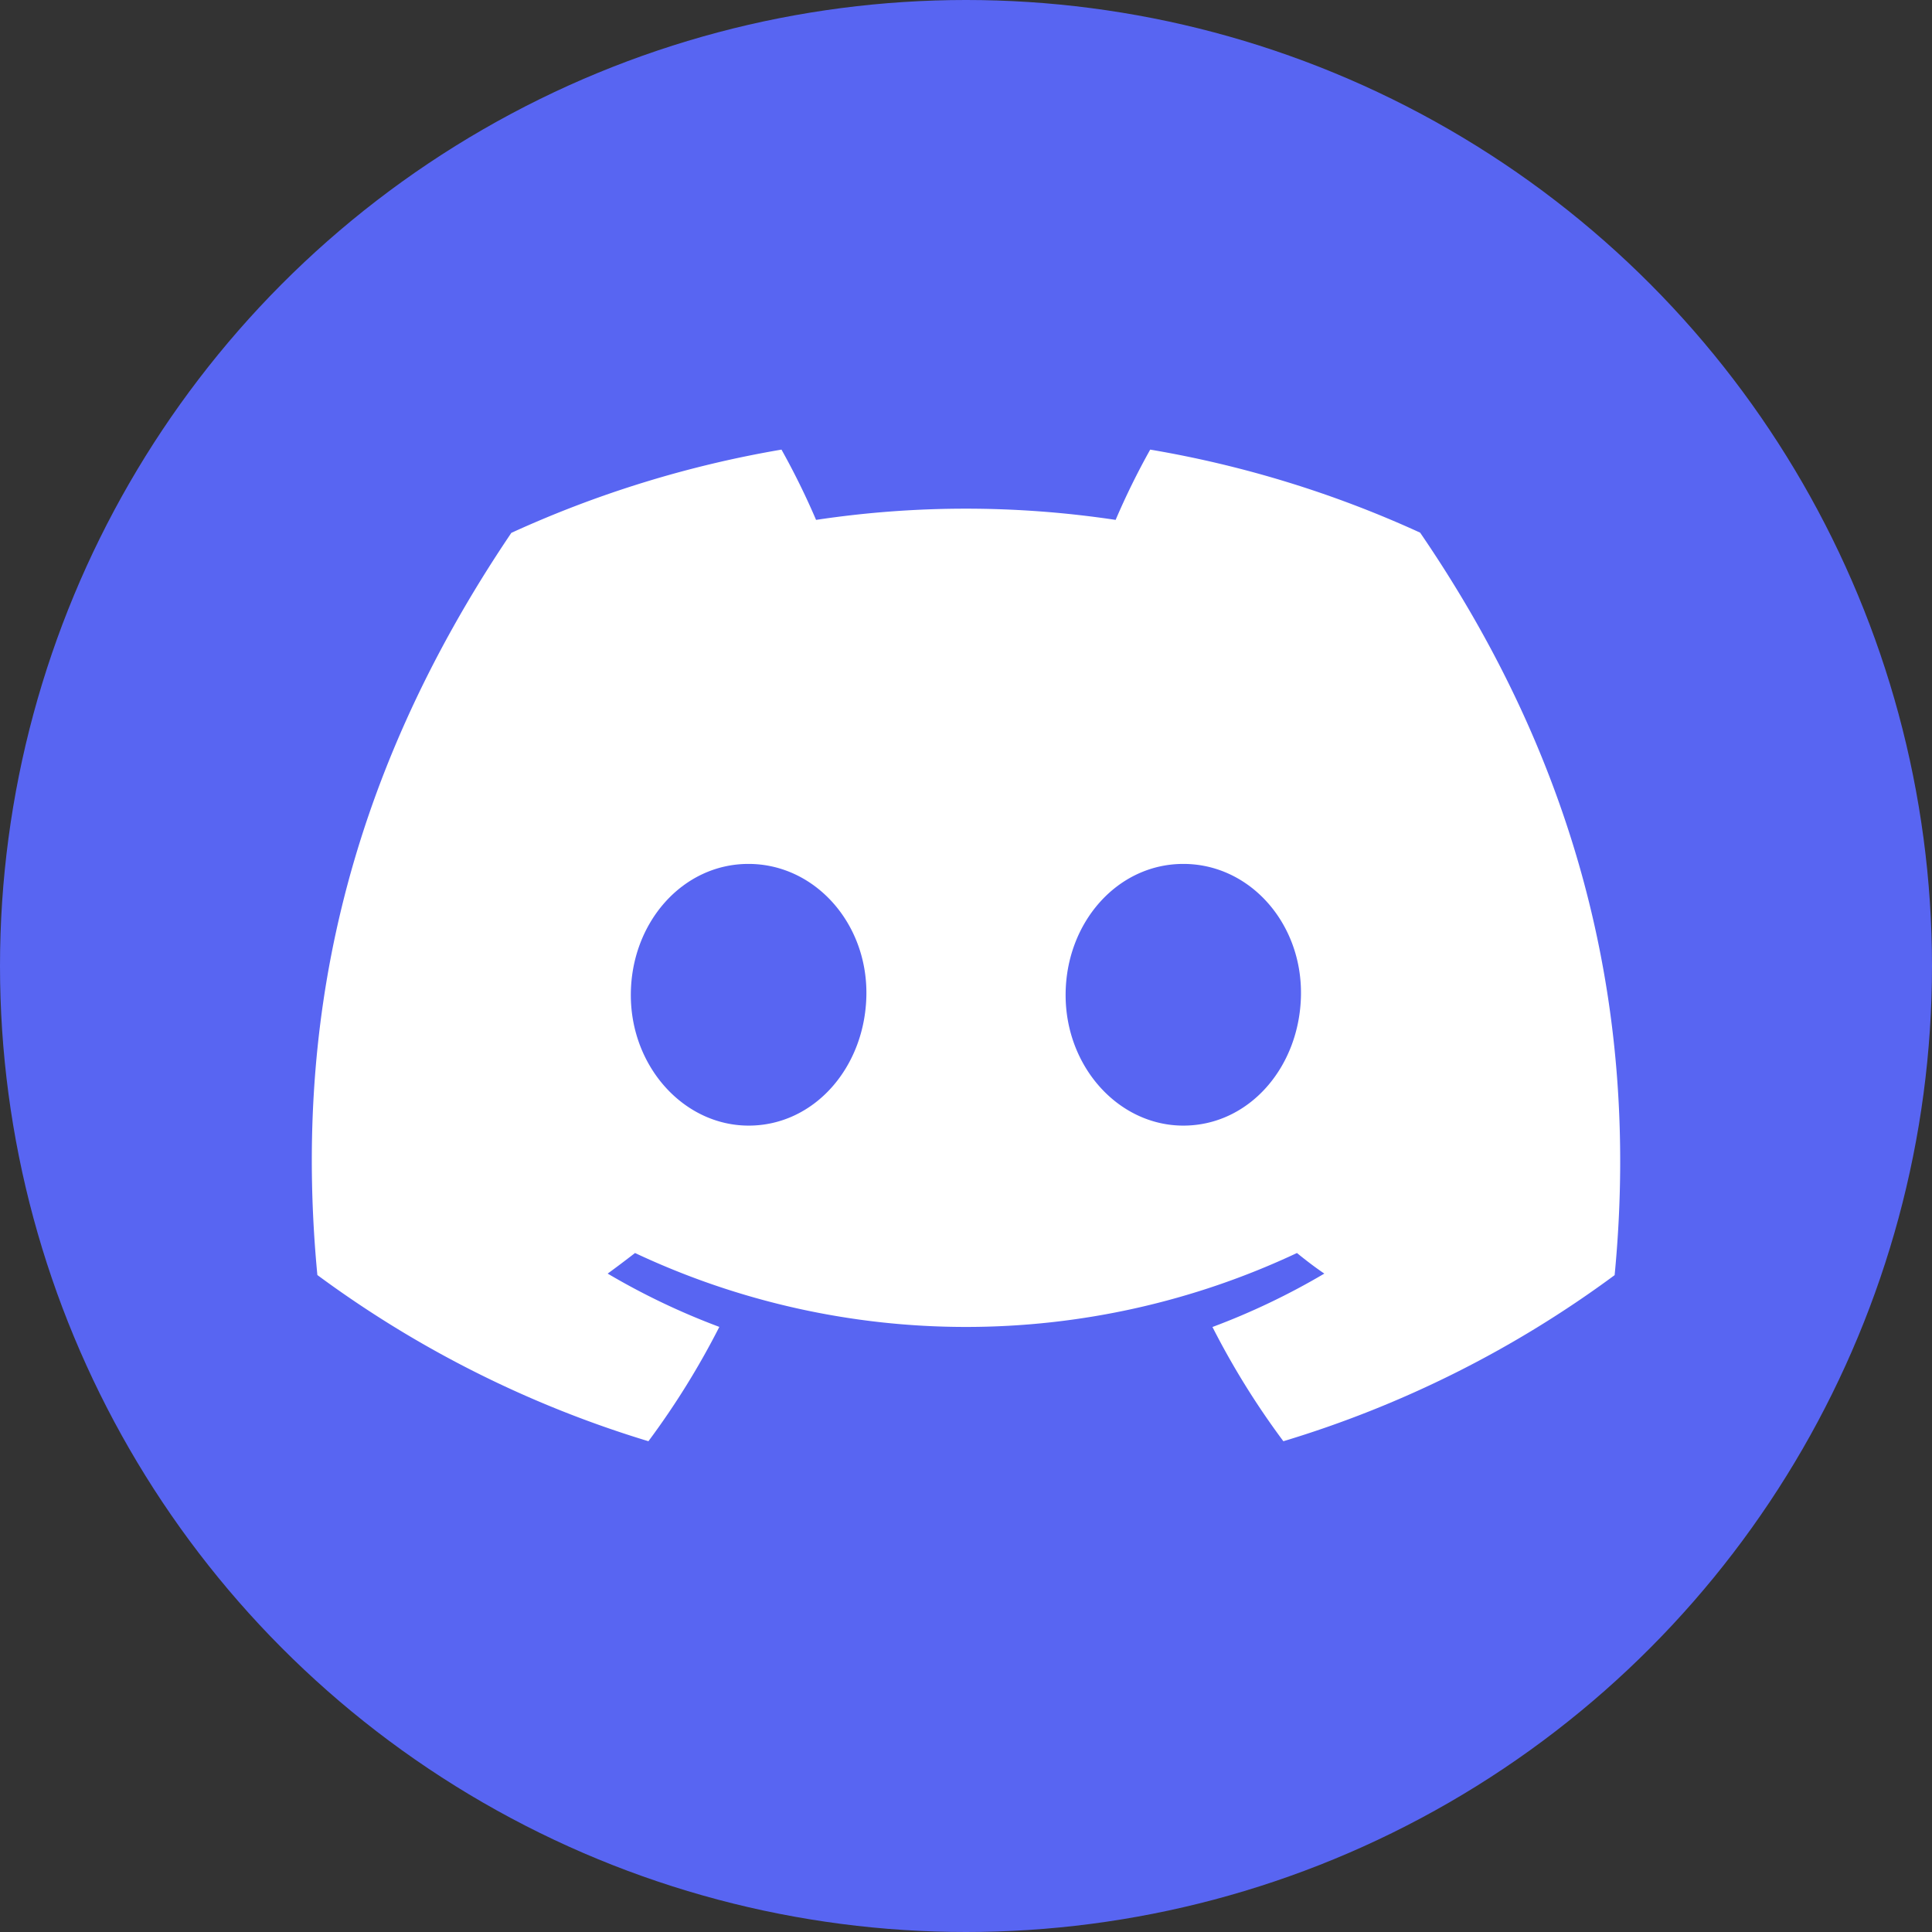 <?xml version="1.0" encoding="UTF-8"?>
<svg width="187.74" height="187.74" version="1.1" viewBox="0 0 187.74 187.74" xmlns="http://www.w3.org/2000/svg"><rect x="0" y="0" width="187.74" height="187.74" fill="#333333" stroke="none"/><defs><style>.cls-1{fill:#fff;}</style></defs><g transform="translate(30.3 45.69)"><circle cx="63.57" cy="48.18" r="93.87" fill="#5865f2" opacity=".999" stroke-width="0"/><g transform="translate(0,-2)" data-name="图层 2"><g id="Discord_Logos" data-name="Discord Logos"><g id="Discord_Logo_-_Large_-_White" data-name="Discord Logo - Large - White"><path class="cls-1" d="m107.7 8.07a105.15 105.15 0 0 0-26.23-8.07 72.06 72.06 0 0 0-3.36 6.83 97.68 97.68 0 0 0-29.11 0 72.37 72.37 0 0 0-3.36-6.83 105.89 105.89 0 0 0-26.25 8.09c-16.6 24.56-21.1 48.51-18.85 72.12a105.73 105.73 0 0 0 32.17 16.15 77.7 77.7 0 0 0 6.89-11.11 68.42 68.42 0 0 1-10.85-5.18c0.91-0.66 1.8-1.34 2.66-2a75.57 75.57 0 0 0 64.32 0c0.87 0.71 1.76 1.39 2.66 2a68.68 68.68 0 0 1-10.87 5.19 77 77 0 0 0 6.89 11.1 105.25 105.25 0 0 0 32.19-16.14c2.64-27.38-4.51-51.11-18.9-72.15zm-65.25 57.62c-6.27 0-11.45-5.69-11.45-12.69s5-12.74 11.43-12.74 11.57 5.74 11.46 12.74-5.05 12.69-11.44 12.69zm42.24 0c-6.28 0-11.44-5.69-11.44-12.69s5-12.74 11.44-12.74 11.54 5.74 11.43 12.74-5.04 12.69-11.43 12.69z"/></g></g></g></g></svg>
